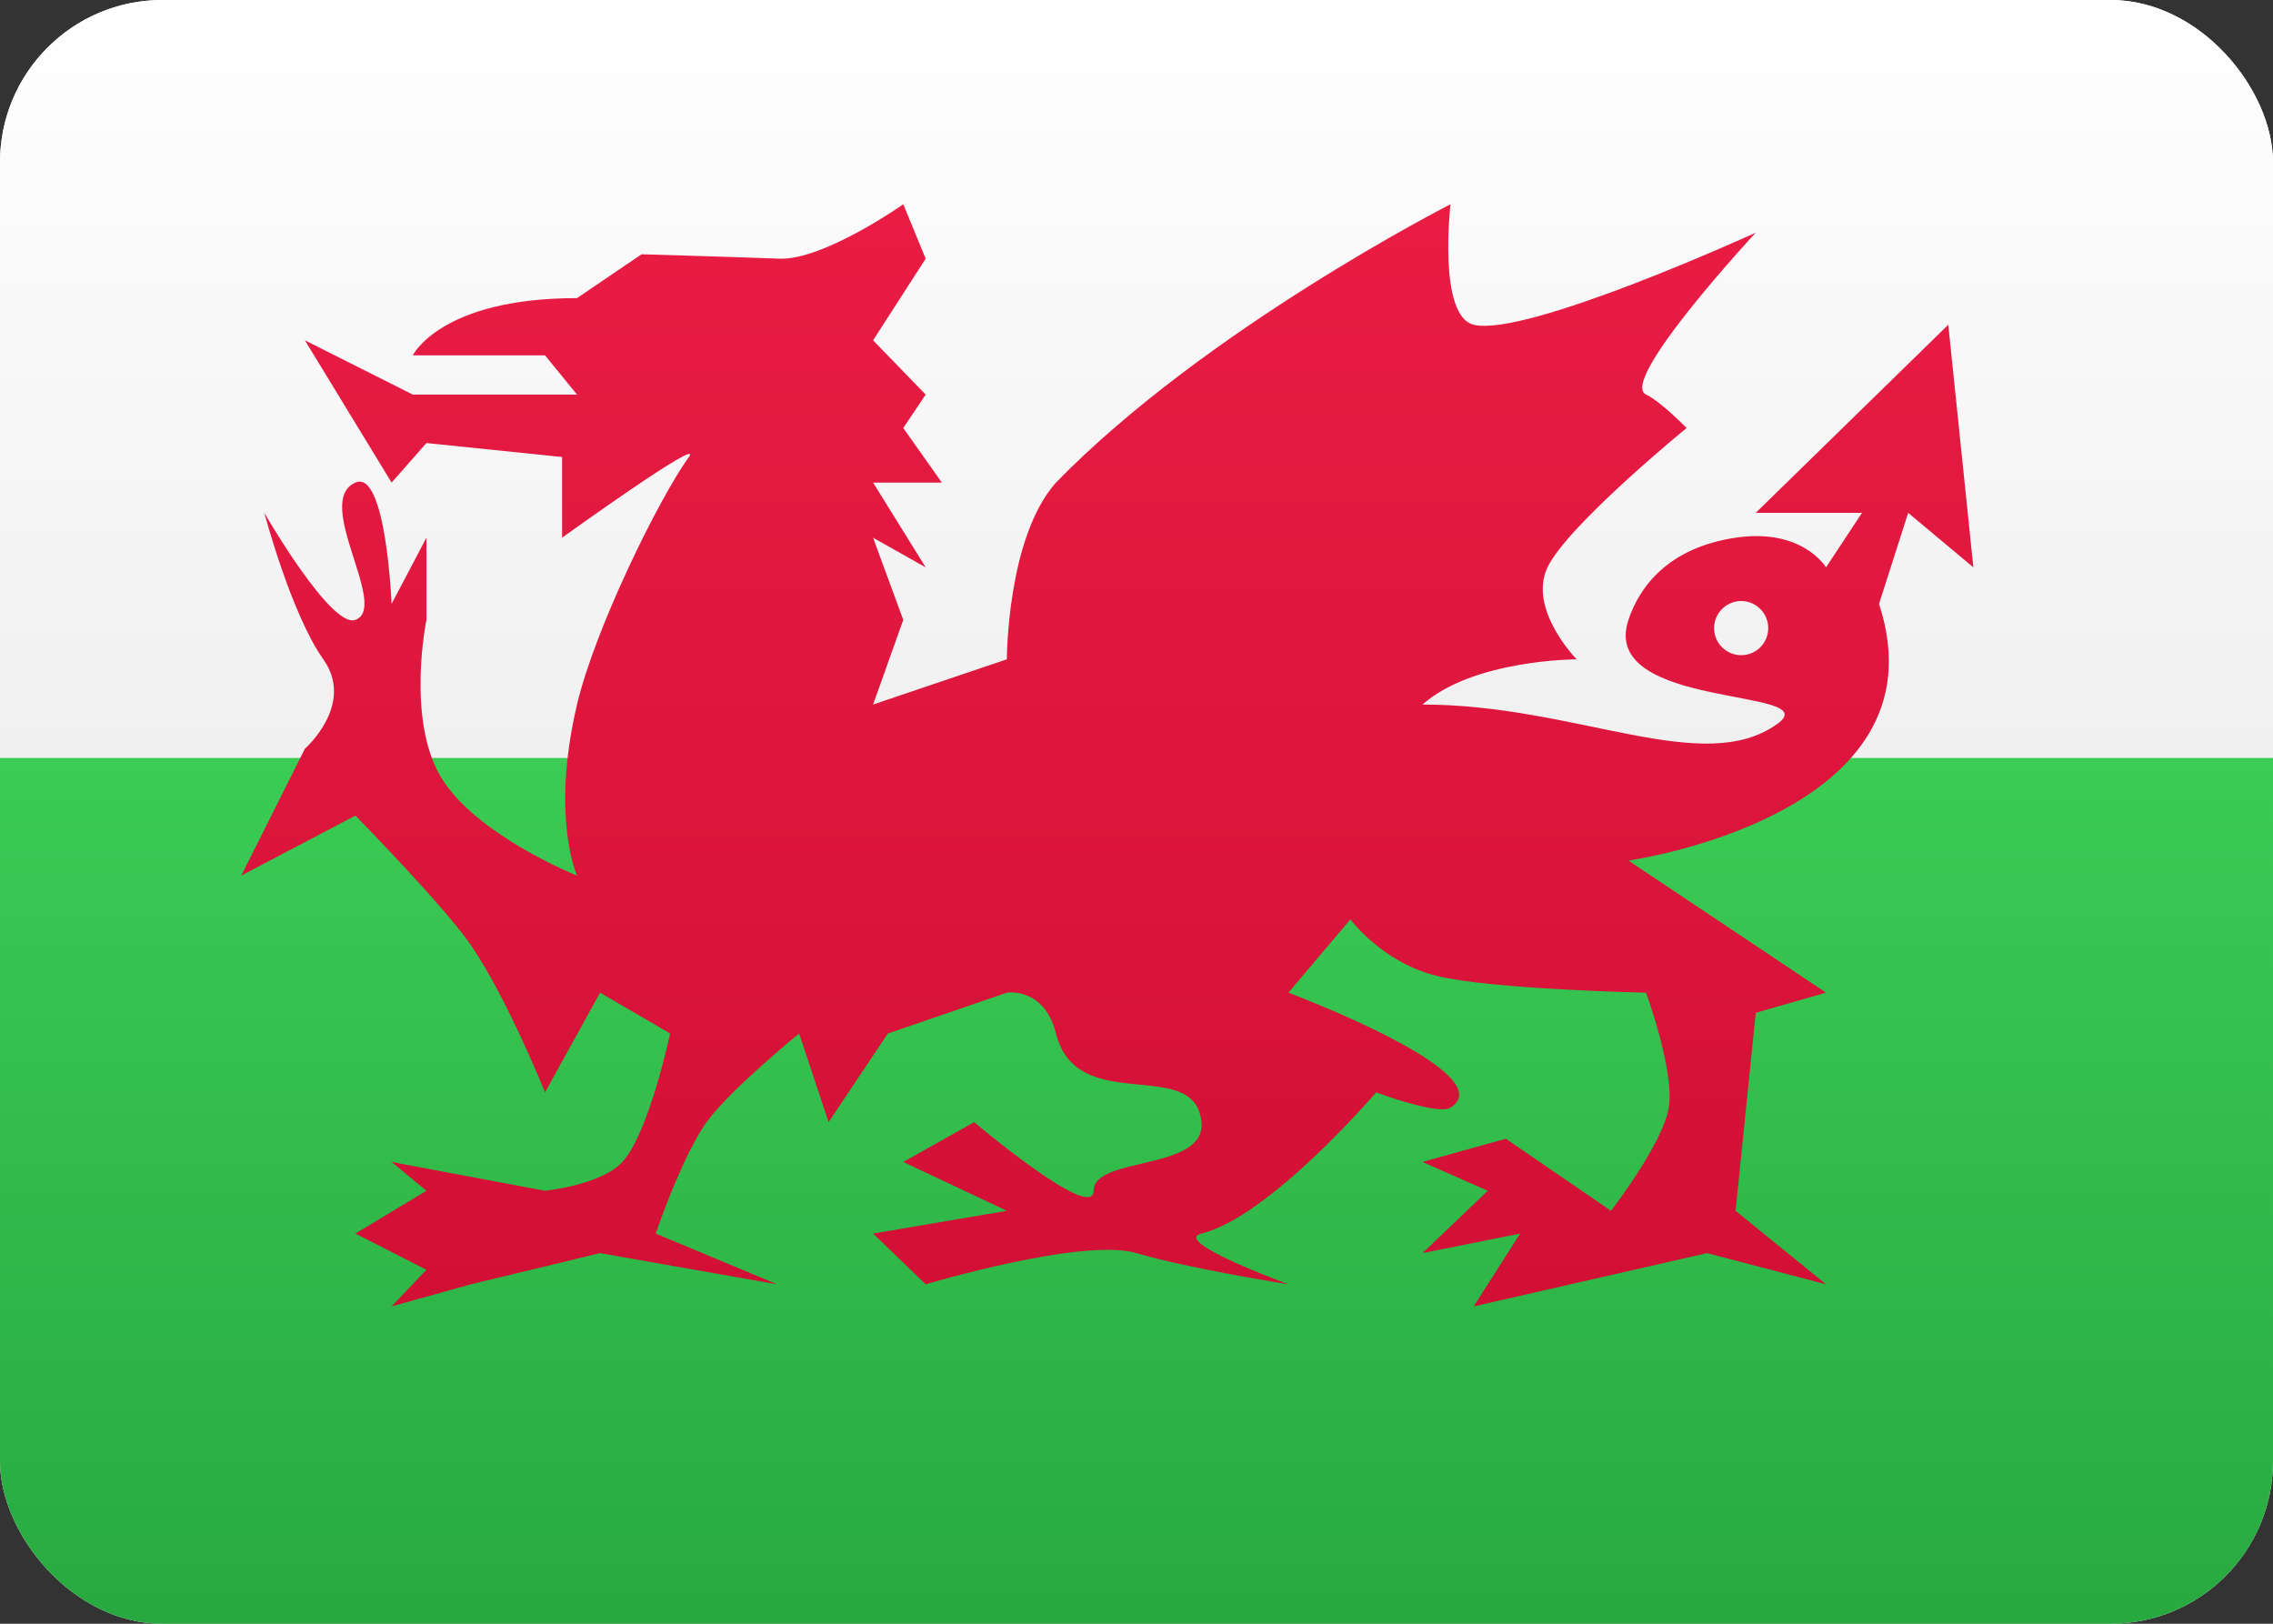 <svg fill="none" xmlns="http://www.w3.org/2000/svg" viewBox="0 0 28 20"><rect x="0" y="0" width="28" height="20" fill="#333333" stroke="none"/><g clip-path="url(#clip0_1310_7618)"><path d="M28 0H0V20H28V0Z" fill="url(#paint0_linear_1310_7618)"/><path d="M28 9.333H0V20H28V9.333Z" fill="url(#paint1_linear_1310_7618)"/><path d="M28 0H0V9.333H28V0Z" fill="url(#paint2_linear_1310_7618)"/><path fill-rule="evenodd" clip-rule="evenodd" d="M10.755 15.194L12.403 14.914L11.127 14.312L12 13.822C12 13.822 13.471 15.065 13.471 14.667C13.471 14.239 14.856 14.426 14.8 13.822C14.724 12.997 13.268 13.762 13.008 12.73C12.863 12.153 12.403 12.227 12.403 12.227L10.937 12.73L10.207 13.822L9.844 12.73C9.844 12.73 8.989 13.425 8.704 13.822C8.399 14.247 8.077 15.194 8.077 15.194L9.573 15.819L7.392 15.435L5.801 15.819L4.824 16.091L5.253 15.64L4.378 15.194L5.253 14.667L4.824 14.312L6.714 14.667C6.714 14.667 7.405 14.597 7.667 14.312C7.996 13.951 8.255 12.73 8.255 12.73L7.392 12.227L6.714 13.455C6.714 13.455 6.247 12.293 5.801 11.642C5.468 11.156 4.378 10.046 4.378 10.046L2.972 10.785L3.756 9.222C3.756 9.222 4.378 8.678 3.983 8.121C3.587 7.564 3.256 6.317 3.256 6.317C3.256 6.317 4.079 7.746 4.378 7.635C4.8 7.479 3.852 6.176 4.378 5.944C4.756 5.777 4.824 7.438 4.824 7.438L5.253 6.623V7.635C5.253 7.635 5.004 8.845 5.427 9.564C5.851 10.283 7.108 10.785 7.108 10.785C7.108 10.785 6.781 10.064 7.108 8.678C7.329 7.741 8.117 6.141 8.486 5.629C8.681 5.358 6.924 6.623 6.924 6.623V5.629L5.253 5.457L4.824 5.944L3.756 4.192L5.085 4.86H7.108L6.714 4.377H5.085C5.085 4.377 5.427 3.672 7.108 3.672L7.903 3.132C7.903 3.132 8.989 3.163 9.601 3.186C10.146 3.207 11.127 2.516 11.127 2.516L11.403 3.186L10.755 4.192L11.403 4.86L11.127 5.272L11.602 5.944H10.755L11.403 6.988L10.755 6.623L11.127 7.635L10.755 8.678L12.403 8.121C12.403 8.121 12.403 6.623 13.008 5.944C14.856 4.048 17.868 2.516 17.868 2.516C17.868 2.516 17.709 3.892 18.154 4C18.802 4.157 21.628 2.866 21.628 2.866C21.628 2.866 19.93 4.694 20.277 4.86C20.465 4.95 20.776 5.272 20.776 5.272C20.776 5.272 19.308 6.472 19.063 6.988C18.818 7.505 19.422 8.121 19.422 8.121C19.422 8.121 18.154 8.121 17.523 8.678C19.422 8.678 20.977 9.579 21.896 8.915C22.513 8.469 19.689 8.747 20.06 7.635C20.197 7.222 20.557 6.745 21.38 6.623C22.202 6.5 22.494 6.988 22.494 6.988L22.937 6.317H21.628L24 4L24.309 6.988L23.506 6.317L23.147 7.438C24 10.046 20.06 10.6 20.06 10.6L22.494 12.227L21.628 12.475L21.38 14.914L22.494 15.819L21.029 15.435L18.154 16.091L18.726 15.194L17.523 15.435L18.327 14.667L17.523 14.312L18.55 14.026L19.845 14.914C19.845 14.914 20.486 14.084 20.557 13.643C20.63 13.189 20.277 12.227 20.277 12.227C20.277 12.227 18.37 12.187 17.697 12.02C17.024 11.853 16.635 11.324 16.635 11.324L15.871 12.227C15.871 12.227 18.534 13.224 17.868 13.643C17.714 13.741 16.952 13.455 16.952 13.455C16.952 13.455 15.64 14.989 14.8 15.194C14.418 15.288 15.871 15.819 15.871 15.819C15.871 15.819 14.63 15.623 14 15.435C13.34 15.239 11.403 15.819 11.403 15.819L10.755 15.194ZM21.449 8.07C21.633 8.07 21.782 7.921 21.782 7.737C21.782 7.553 21.633 7.403 21.449 7.403C21.265 7.403 21.115 7.553 21.115 7.737C21.115 7.921 21.265 8.07 21.449 8.07Z" fill="url(#paint3_linear_1310_7618)"/></g><defs><linearGradient id="paint0_linear_1310_7618" x1="14" y1="0" x2="14" y2="20" gradientUnits="userSpaceOnUse"><stop stop-color="white"/><stop offset="1" stop-color="#F0F0F0"/></linearGradient><linearGradient id="paint1_linear_1310_7618" x1="14" y1="9.333" x2="14" y2="20" gradientUnits="userSpaceOnUse"><stop stop-color="#3ACC55"/><stop offset="1" stop-color="#28A940"/></linearGradient><linearGradient id="paint2_linear_1310_7618" x1="14" y1="0" x2="14" y2="9.333" gradientUnits="userSpaceOnUse"><stop stop-color="white"/><stop offset="1" stop-color="#F0F0F0"/></linearGradient><linearGradient id="paint3_linear_1310_7618" x1="13.64" y1="2.516" x2="13.64" y2="16.091" gradientUnits="userSpaceOnUse"><stop stop-color="#E91C44"/><stop offset="1" stop-color="#D20F35"/></linearGradient><clipPath id="clip0_1310_7618"><rect width="28" height="20" rx="2" fill="white"/></clipPath></defs></svg>